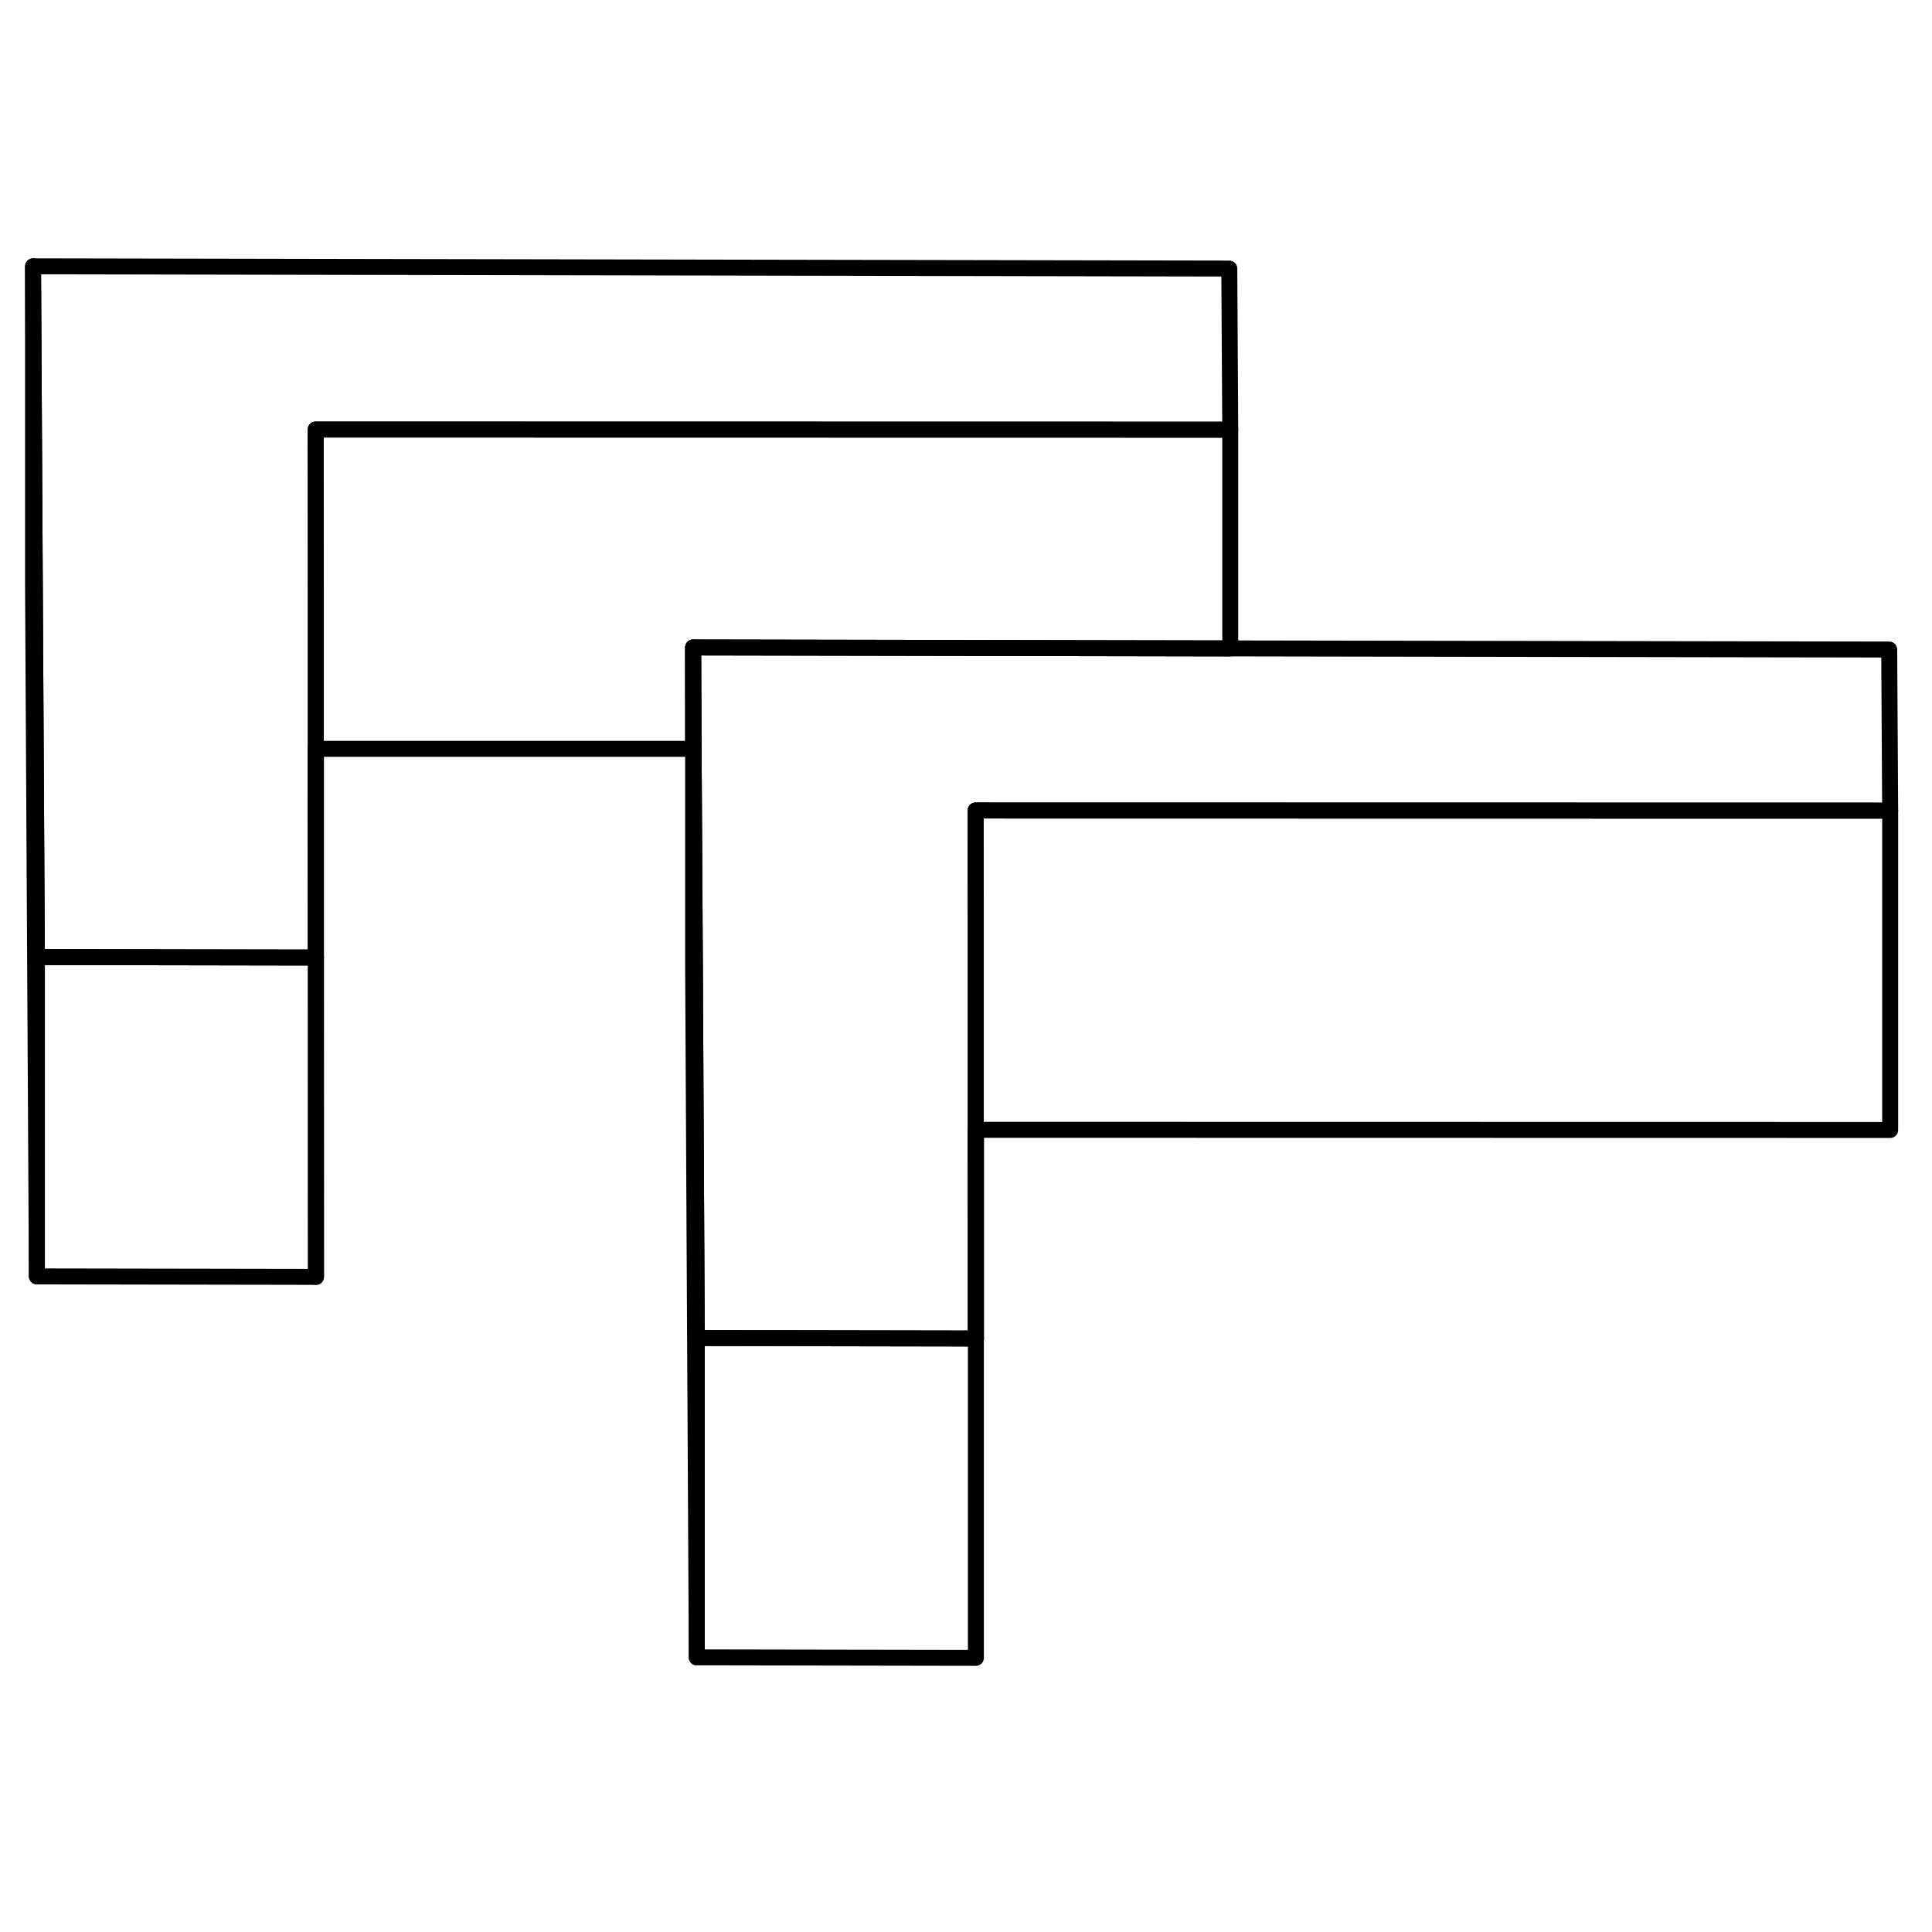<svg width="24" height="24" viewBox="0 0 121 92" fill="none" xmlns="http://www.w3.org/2000/svg" stroke-width="1px" stroke-linecap="round" stroke-linejoin="round">
    <path d="M2.31 45.44V65.44L2.07 22.18V2.18L2.18 22.18L2.31 45.44Z" stroke="currentColor" stroke-linejoin="round"/>
    <path d="M43.41 26.05V32.4H43.44L43.41 26.05Z" stroke="currentColor" stroke-linejoin="round"/>
    <path d="M19.79 65.47L2.31 65.44V45.44L19.78 45.47L19.79 65.47Z" stroke="currentColor" stroke-linejoin="round"/>
    <path d="M77.05 12.41V26.11H77.01L43.41 26.05V32.4H19.78V22.21L19.77 12.4L77.05 12.41Z" stroke="currentColor" stroke-linejoin="round"/>
    <path d="M61.12 69.33V89.33L43.64 89.3V69.3L61.11 69.33H61.12Z" stroke="currentColor" stroke-linejoin="round"/>
    <path d="M19.78 32.4H19.77V45.47H19.79V32.4H19.78ZM61.11 56.26V69.33H61.13V56.26H61.11Z" stroke="currentColor" stroke-linejoin="round"/>
    <path d="M19.77 12.4L19.78 22.21V32.4H19.77L19.78 45.47L2.31 45.44L2.18 22.18L2.07 2.18L76.99 2.32L77.05 12.41L19.77 12.4Z" stroke="currentColor" stroke-linejoin="round"/>
    <path d="M61.1 36.26L61.11 46.08V56.26H61.1L61.11 69.33L43.64 69.3L43.52 46.05L43.44 32.4L43.41 26.05L77.01 26.11H77.05L118.32 26.18L118.38 36.27L61.1 36.26Z" stroke="currentColor" stroke-linejoin="round"/>
    <path d="M19.79 45.47V65.47" stroke="currentColor" stroke-linejoin="round"/>
    <path d="M43.64 69.3V89.3L43.41 46.05V32.4H43.44L43.52 46.05L43.64 69.3Z" stroke="currentColor" stroke-linejoin="round"/>
    <path d="M118.38 36.27V56.27L61.11 56.26V46.08L61.1 36.26L118.38 36.27Z" stroke="currentColor" stroke-linejoin="round"/>
</svg>